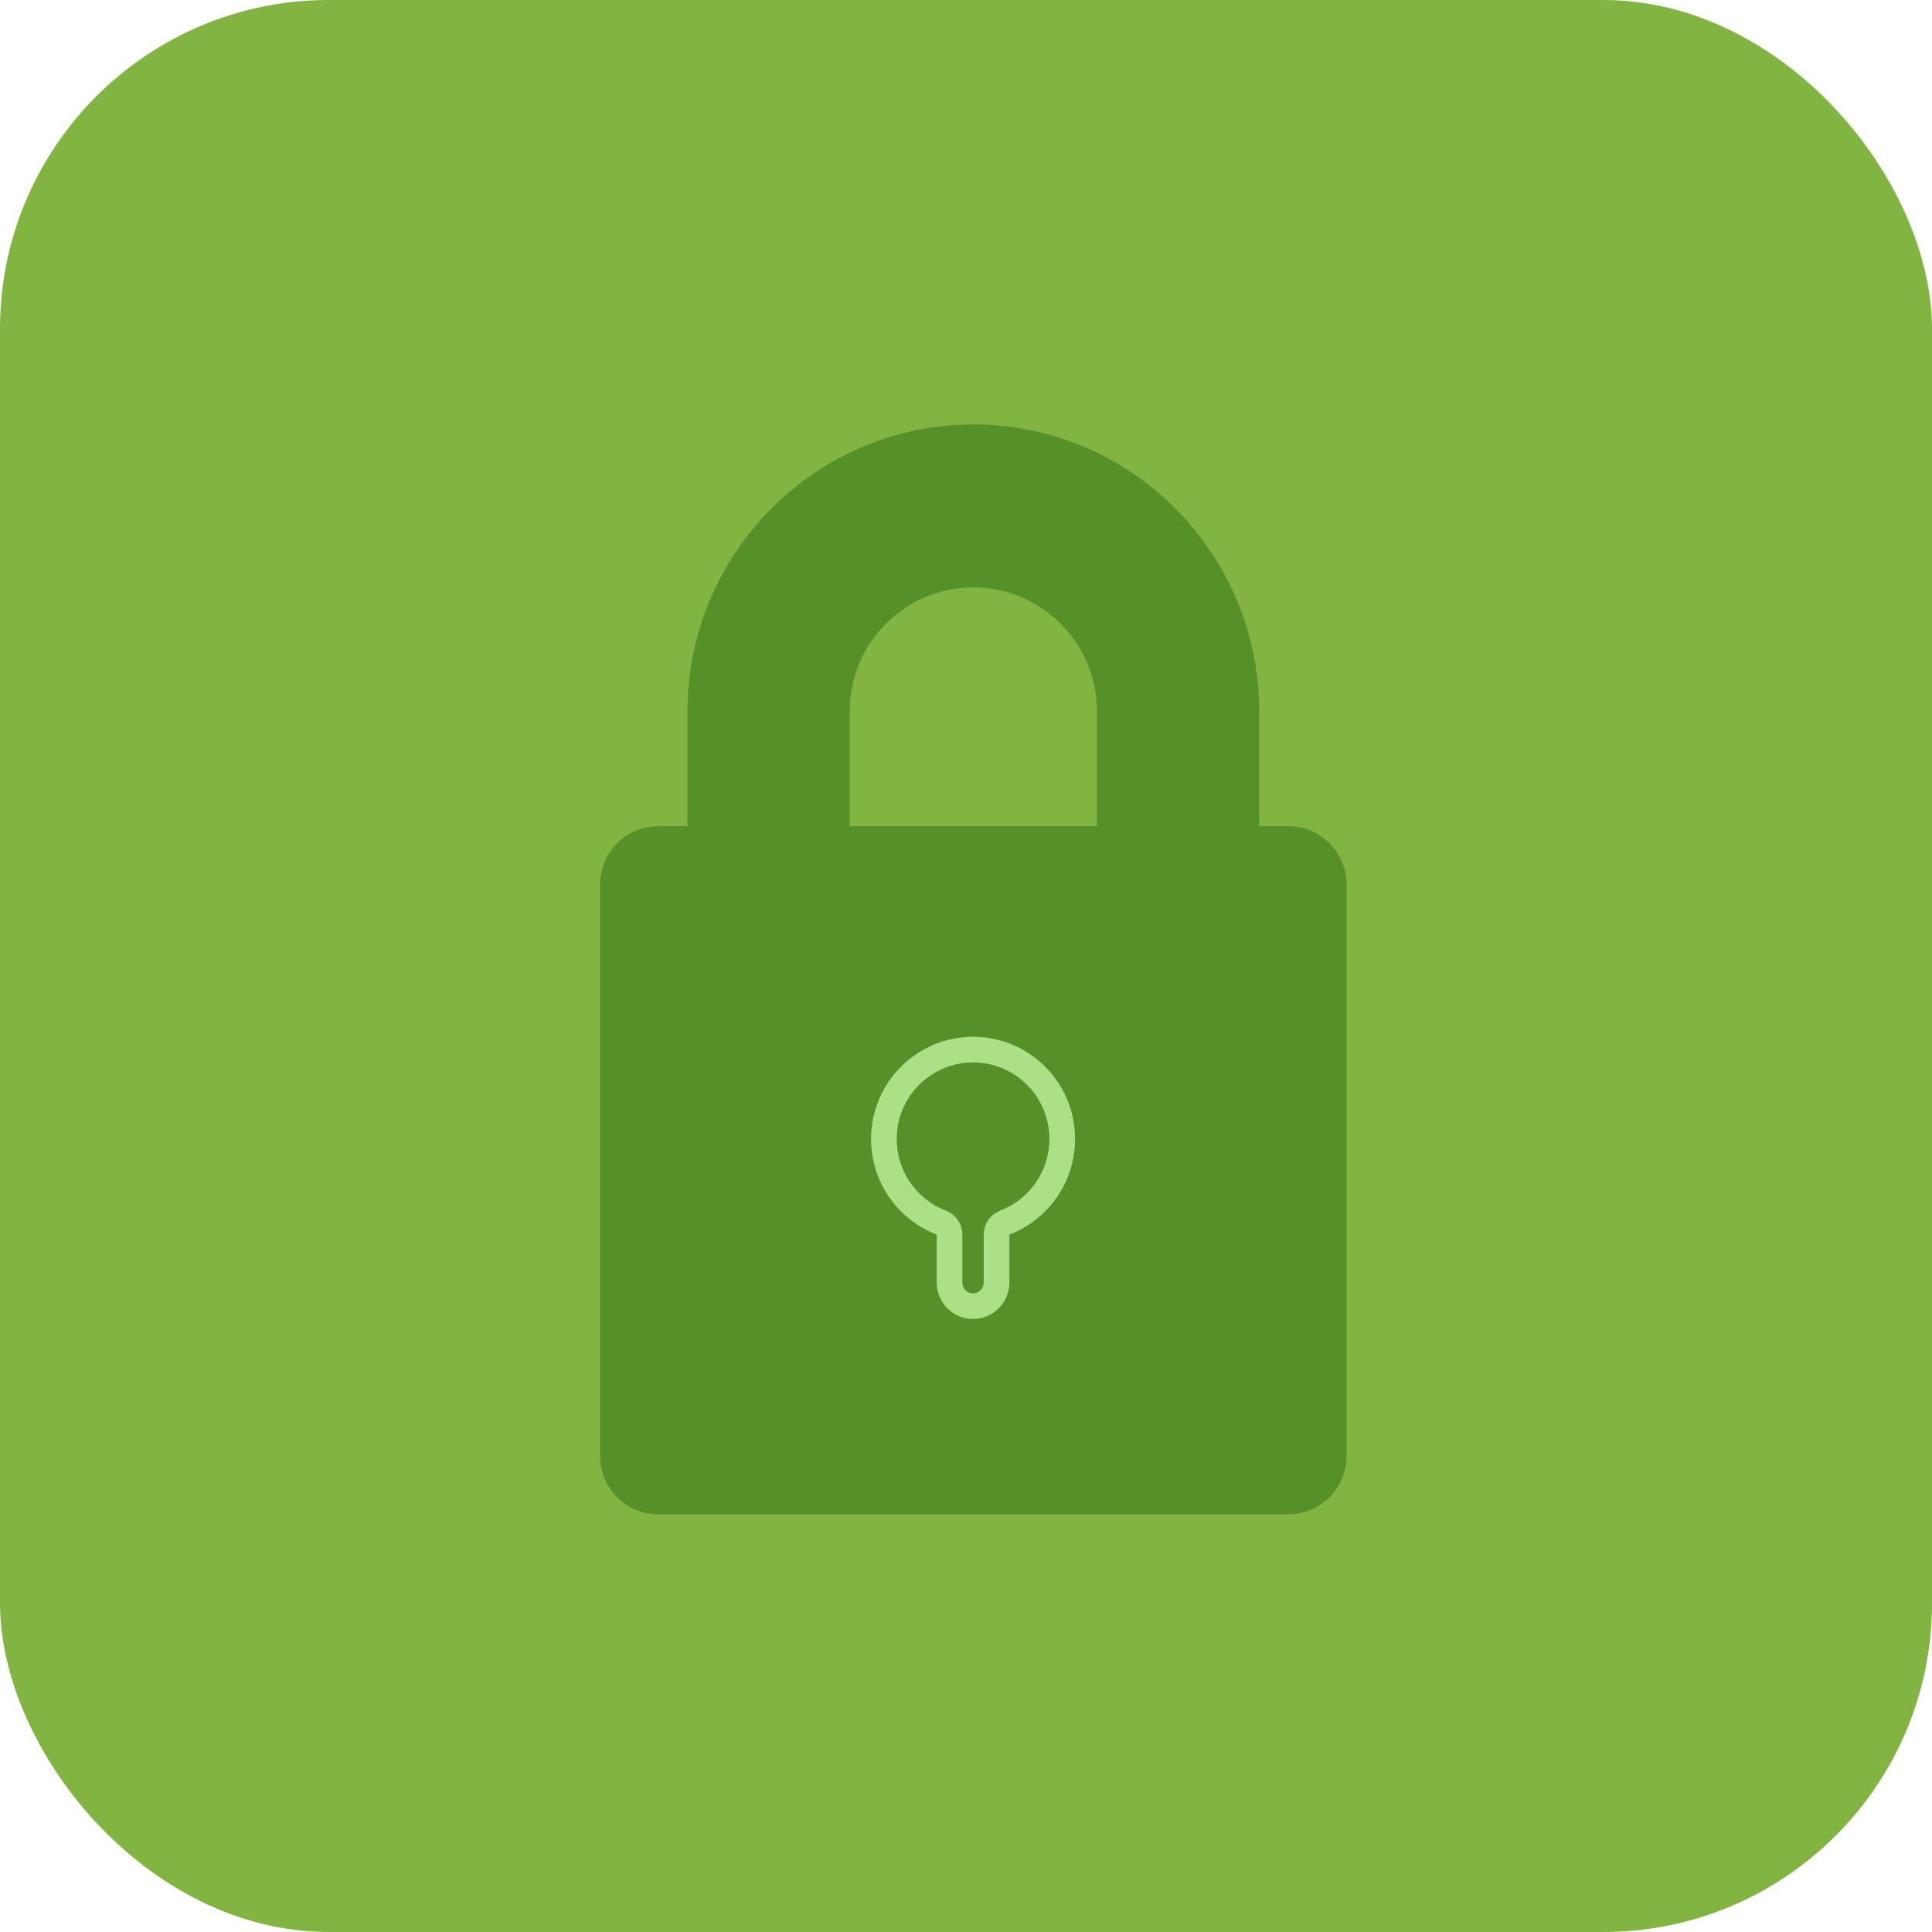<svg width="94" height="94" viewBox="0 0 94 94" fill="none" xmlns="http://www.w3.org/2000/svg">
<rect width="94" height="94" rx="16" fill="#81B441"/>
<path d="M55.01 42.678C54.562 42.678 54.179 42.307 54.179 41.856V34.62C54.179 30.83 51.117 27.755 47.343 27.755C43.569 27.755 40.507 30.843 40.507 34.62V41.856C40.507 42.307 40.137 42.678 39.675 42.678H35.083C34.634 42.678 34.265 42.307 34.265 41.856V34.62C34.265 27.371 40.137 21.473 47.356 21.473C54.575 21.473 60.447 27.371 60.447 34.62V41.856C60.447 42.307 60.078 42.678 59.616 42.678H55.01Z" fill="#559029"/>
<path d="M47.356 22.295C54.113 22.295 59.616 27.821 59.616 34.607V41.843H55.024V34.607C55.024 30.366 51.592 26.907 47.356 26.907C43.133 26.907 39.689 30.353 39.689 34.607V41.843H35.096V34.607C35.096 27.821 40.586 22.295 47.356 22.295ZM47.356 20.652C39.689 20.652 33.447 26.92 33.447 34.62V41.856C33.447 42.771 34.186 43.513 35.096 43.513H39.689C40.599 43.513 41.338 42.771 41.338 41.856V34.62C41.338 31.294 44.031 28.577 47.356 28.577C50.669 28.577 53.374 31.294 53.374 34.62V41.856C53.374 42.771 54.113 43.513 55.024 43.513H59.616C60.527 43.513 61.266 42.771 61.266 41.856V34.62C61.266 26.907 55.024 20.652 47.356 20.652Z" fill="#559029"/>
<path d="M32.021 72.868C30.913 72.868 30.015 71.967 30.015 70.853V43.036C30.015 41.922 30.913 41.021 32.021 41.021H62.691C63.8 41.021 64.697 41.922 64.697 43.036V70.84C64.697 71.953 63.8 72.855 62.691 72.855H32.021V72.868Z" fill="#559029"/>
<path d="M62.691 41.856C63.338 41.856 63.866 42.386 63.866 43.049V70.853C63.866 71.503 63.338 72.046 62.691 72.046H32.021C31.361 72.046 30.847 71.516 30.847 70.853V43.036C30.847 42.386 31.375 41.843 32.021 41.843H62.691V41.856ZM62.691 40.2H32.021C30.464 40.2 29.197 41.472 29.197 43.036V70.84C29.197 72.404 30.464 73.676 32.021 73.676H62.691C64.248 73.676 65.515 72.404 65.515 70.84V43.036C65.515 41.472 64.248 40.2 62.691 40.2Z" fill="#559029"/>
<path d="M62.691 41.856H56.7V63.776C56.7 64.425 56.172 64.956 55.512 64.956H30.834V70.84C30.834 71.489 31.361 72.033 32.008 72.033H62.678C63.325 72.033 63.852 71.502 63.852 70.84V43.035C63.866 42.386 63.338 41.856 62.691 41.856Z" fill="#559029"/>
<path d="M62.691 41.856H60.448V67.089C60.448 67.752 59.92 68.269 59.26 68.269H30.834V70.853C30.834 71.502 31.361 72.046 32.008 72.046H62.678C63.325 72.046 63.852 71.516 63.852 70.853V43.035C63.866 42.386 63.338 41.856 62.691 41.856Z" fill="#559029"/>
<path d="M46.199 60.066C46.199 59.807 46.039 59.575 45.797 59.482C44.159 58.857 43.005 57.269 43.005 55.414C43.005 53.015 44.956 51.068 47.343 51.068C49.742 51.068 51.681 53.014 51.681 55.414C51.681 57.269 50.527 58.857 48.889 59.482C48.647 59.575 48.487 59.807 48.487 60.066V62.398C48.487 63.036 47.972 63.55 47.343 63.55C46.714 63.55 46.199 63.036 46.199 62.398V60.066Z" fill="#559029" stroke="#ACE086" stroke-width="1.249" stroke-miterlimit="10" stroke-linecap="round" stroke-linejoin="round"/>
</svg>
